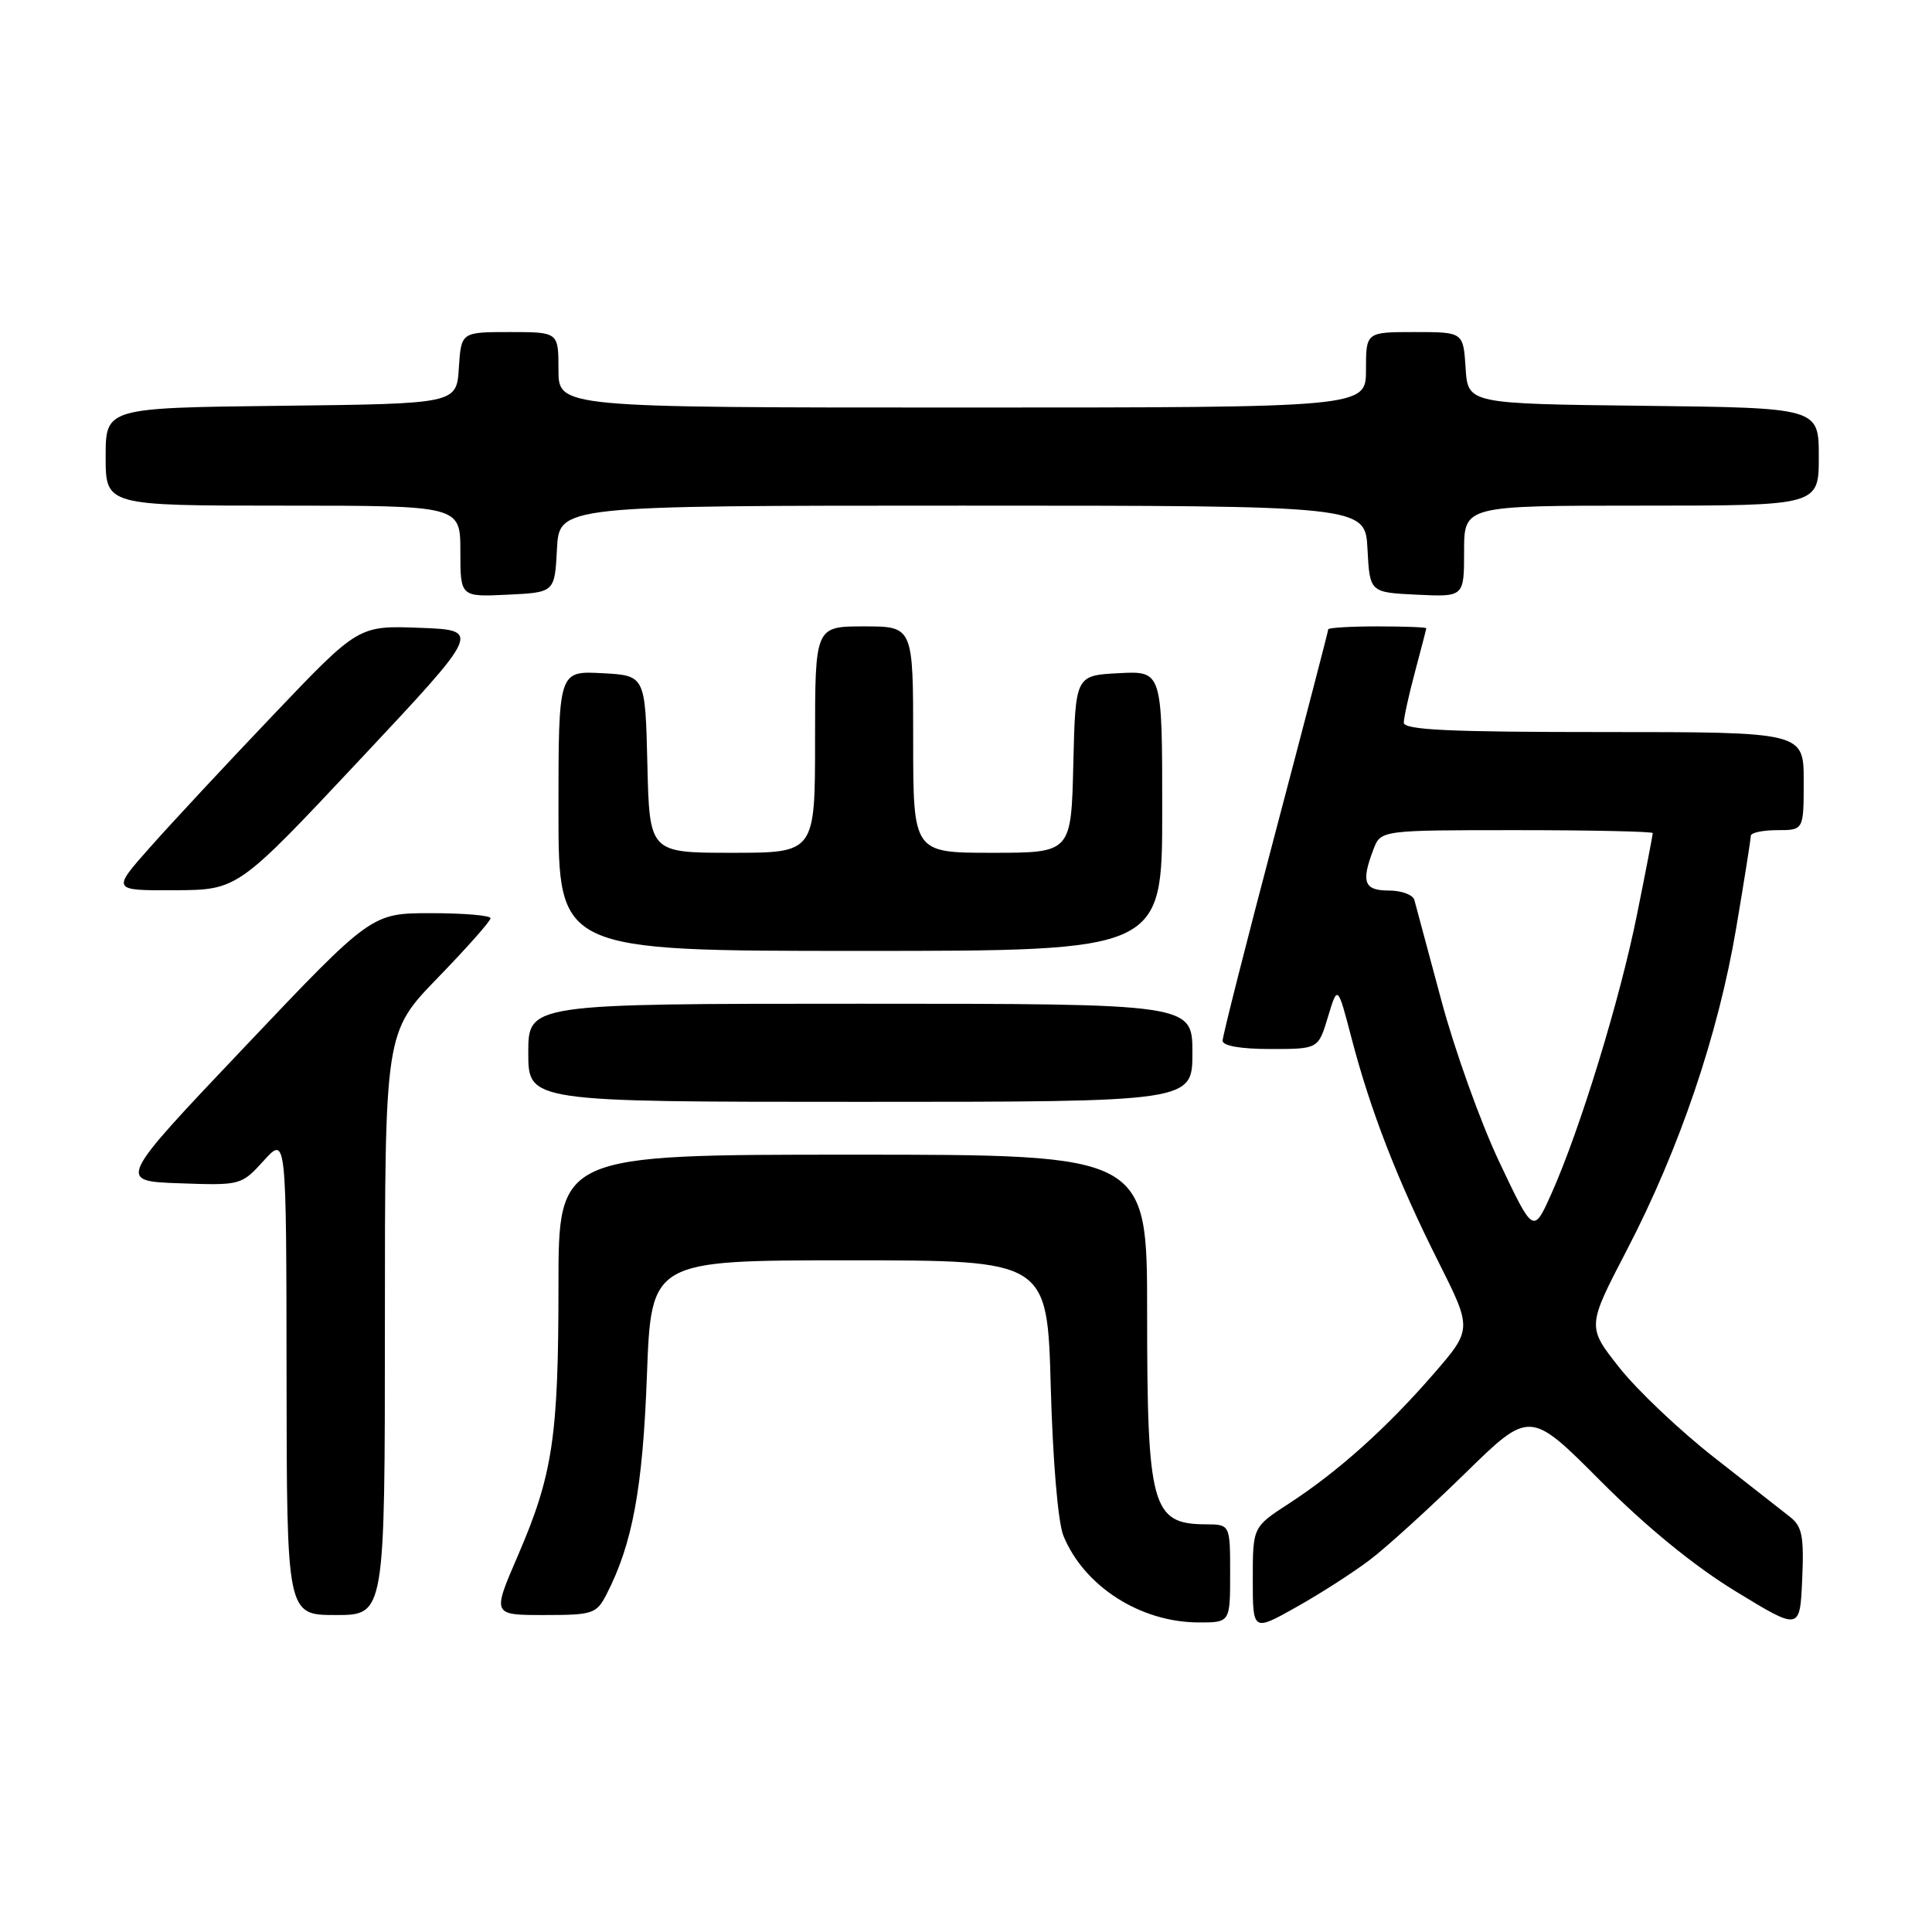 <?xml version="1.0" encoding="UTF-8" standalone="no"?>
<!DOCTYPE svg PUBLIC "-//W3C//DTD SVG 1.1//EN" "http://www.w3.org/Graphics/SVG/1.1/DTD/svg11.dtd" >
<svg xmlns="http://www.w3.org/2000/svg" xmlns:xlink="http://www.w3.org/1999/xlink" version="1.1" viewBox="0 0 256 256">
 <g >
 <path fill="currentColor"
d=" M 181.50 206.70 C 183.70 205.04 189.37 199.88 194.11 195.25 C 202.71 186.83 202.71 186.83 212.11 196.26 C 218.15 202.33 224.53 207.54 230.00 210.87 C 238.50 216.06 238.50 216.06 238.80 209.28 C 239.05 203.58 238.80 202.26 237.19 201.00 C 236.15 200.18 231.61 196.62 227.11 193.10 C 222.61 189.58 216.98 184.25 214.60 181.25 C 210.28 175.80 210.28 175.80 215.56 165.65 C 222.53 152.25 227.66 137.14 230.05 123.00 C 231.12 116.68 231.99 111.16 231.99 110.75 C 232.00 110.34 233.57 110.00 235.50 110.00 C 239.00 110.00 239.00 110.00 239.00 103.50 C 239.00 97.00 239.00 97.00 212.50 97.00 C 191.96 97.00 186.00 96.72 186.01 95.75 C 186.02 95.06 186.69 92.03 187.50 89.00 C 188.31 85.97 188.98 83.39 188.99 83.25 C 188.99 83.11 186.07 83.00 182.50 83.00 C 178.93 83.00 176.00 83.18 176.00 83.39 C 176.00 83.60 172.85 95.71 169.00 110.29 C 165.15 124.87 162.00 137.29 162.00 137.90 C 162.00 138.58 164.39 139.00 168.34 139.00 C 174.68 139.00 174.68 139.00 175.96 134.75 C 177.24 130.50 177.24 130.50 179.07 137.50 C 181.58 147.14 185.17 156.39 190.54 167.08 C 195.09 176.13 195.09 176.13 189.94 182.07 C 183.74 189.22 177.22 195.06 170.77 199.24 C 166.00 202.34 166.00 202.34 166.00 209.26 C 166.00 216.19 166.00 216.19 171.75 212.96 C 174.91 211.19 179.30 208.37 181.50 206.70 Z  M 163.00 208.50 C 163.00 202.00 163.00 202.00 159.75 201.98 C 152.63 201.95 152.00 199.67 152.00 173.93 C 152.00 153.00 152.00 153.00 113.00 153.00 C 74.00 153.00 74.00 153.00 74.00 170.36 C 74.00 190.43 73.24 195.44 68.60 206.18 C 65.22 214.00 65.22 214.00 72.08 214.00 C 78.56 214.00 79.03 213.85 80.37 211.25 C 83.81 204.57 85.17 197.20 85.72 182.25 C 86.29 167.00 86.29 167.00 112.53 167.00 C 138.77 167.00 138.77 167.00 139.23 183.75 C 139.50 193.56 140.19 201.74 140.91 203.50 C 143.63 210.16 151.05 214.94 158.75 214.98 C 163.00 215.00 163.00 215.00 163.00 208.50 Z  M 51.00 175.39 C 51.00 136.79 51.00 136.79 58.00 129.57 C 61.85 125.60 65.00 122.05 65.00 121.67 C 65.00 121.30 61.45 121.00 57.11 121.00 C 49.22 121.00 49.22 121.00 32.39 138.75 C 15.55 156.50 15.55 156.50 23.75 156.79 C 31.90 157.08 31.98 157.06 34.95 153.79 C 37.94 150.50 37.94 150.50 37.97 182.25 C 38.00 214.00 38.00 214.00 44.50 214.00 C 51.00 214.00 51.00 214.00 51.00 175.39 Z  M 158.00 139.50 C 158.00 133.00 158.00 133.00 114.00 133.00 C 70.00 133.00 70.00 133.00 70.00 139.50 C 70.00 146.00 70.00 146.00 114.00 146.00 C 158.00 146.00 158.00 146.00 158.00 139.50 Z  M 154.00 107.45 C 154.00 88.90 154.00 88.90 148.25 89.20 C 142.50 89.50 142.50 89.50 142.22 101.25 C 141.94 113.00 141.94 113.00 131.47 113.00 C 121.00 113.00 121.00 113.00 121.00 98.00 C 121.00 83.00 121.00 83.00 114.50 83.00 C 108.00 83.00 108.00 83.00 108.00 98.00 C 108.00 113.00 108.00 113.00 97.03 113.00 C 86.06 113.00 86.06 113.00 85.78 101.25 C 85.50 89.50 85.50 89.50 79.75 89.20 C 74.00 88.90 74.00 88.90 74.00 107.45 C 74.00 126.00 74.00 126.00 114.00 126.00 C 154.00 126.00 154.00 126.00 154.00 107.45 Z  M 47.64 100.71 C 63.78 83.50 63.78 83.50 55.64 83.19 C 47.50 82.88 47.50 82.88 36.25 94.69 C 30.05 101.19 22.70 109.09 19.90 112.25 C 14.80 118.00 14.80 118.00 23.15 117.96 C 31.50 117.92 31.50 117.92 47.64 100.71 Z  M 73.80 72.75 C 74.10 67.00 74.10 67.00 127.50 67.00 C 180.90 67.00 180.90 67.00 181.20 72.75 C 181.50 78.50 181.50 78.50 187.75 78.80 C 194.00 79.10 194.00 79.10 194.00 73.05 C 194.00 67.00 194.00 67.00 217.50 67.00 C 241.00 67.00 241.00 67.00 241.00 60.52 C 241.00 54.04 241.00 54.04 217.75 53.77 C 194.50 53.50 194.50 53.50 194.20 48.75 C 193.89 44.00 193.89 44.00 187.45 44.00 C 181.00 44.00 181.00 44.00 181.00 49.00 C 181.00 54.00 181.00 54.00 127.50 54.00 C 74.00 54.00 74.00 54.00 74.00 49.00 C 74.00 44.00 74.00 44.00 67.55 44.00 C 61.11 44.00 61.11 44.00 60.80 48.75 C 60.50 53.50 60.50 53.50 37.25 53.77 C 14.00 54.04 14.00 54.04 14.00 60.52 C 14.00 67.00 14.00 67.00 37.50 67.00 C 61.00 67.00 61.00 67.00 61.00 73.05 C 61.00 79.10 61.00 79.10 67.25 78.80 C 73.50 78.50 73.50 78.50 73.80 72.75 Z  M 198.68 154.00 C 196.20 148.78 192.73 139.10 190.97 132.50 C 189.20 125.90 187.60 119.94 187.41 119.25 C 187.22 118.56 185.70 118.00 184.03 118.00 C 180.75 118.00 180.33 116.90 181.98 112.57 C 182.95 110.00 182.95 110.00 200.98 110.00 C 210.89 110.00 219.00 110.18 219.00 110.39 C 219.00 110.61 218.07 115.45 216.92 121.14 C 214.67 132.38 209.35 149.74 205.56 158.19 C 203.18 163.50 203.18 163.50 198.68 154.00 Z "/>
</g>
</svg>